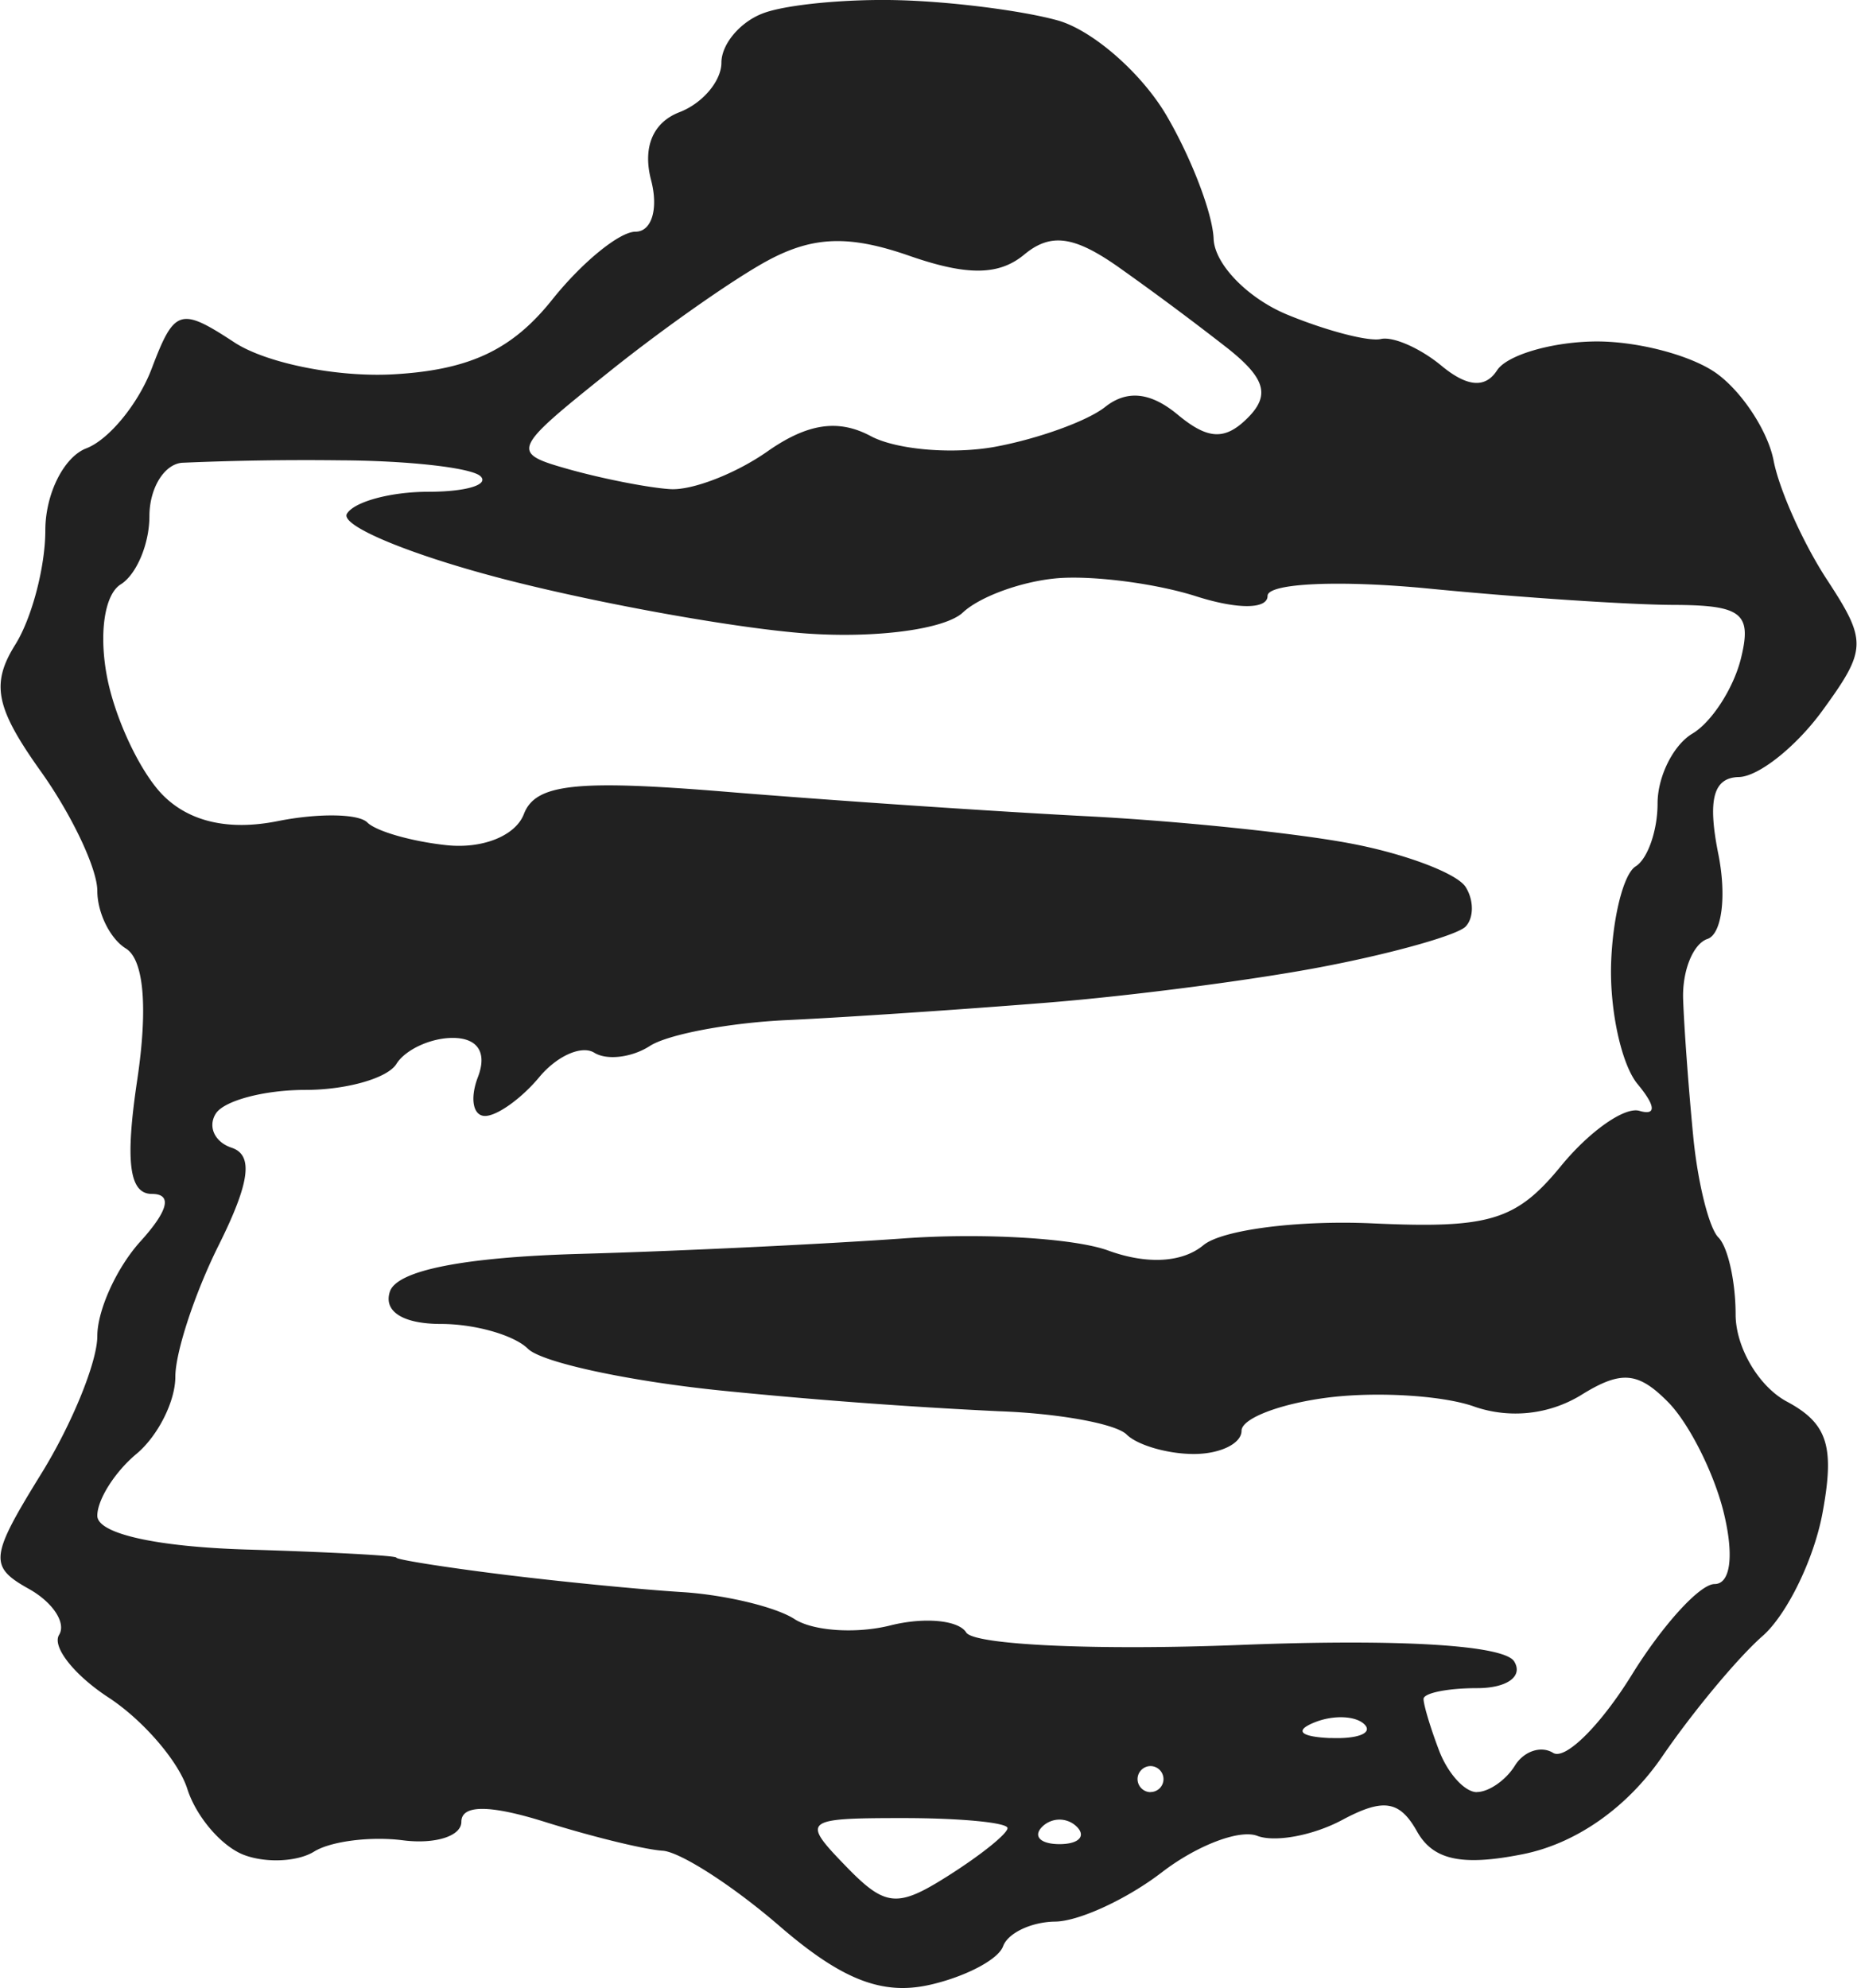 <svg xmlns="http://www.w3.org/2000/svg" width="71" height="76" viewBox="0 0 18.884 20.225"><title>ryza2 category animal products</title><g fill="#212121" class="nc-icon-wrapper"><g transform="translate(95.386 173.818)"><path d="M-85.934-153.625c-.483.108-.894-.053-1.525-.598-.474-.41-1.01-.755-1.19-.767-.18-.011-.715-.142-1.188-.29-.571-.18-.86-.18-.86-.004 0 .146-.267.23-.595.188-.327-.042-.733.009-.902.114-.169.105-.492.12-.717.034-.226-.087-.484-.388-.574-.67-.089-.281-.45-.7-.801-.93-.352-.23-.578-.518-.504-.638.075-.121-.064-.332-.308-.468-.408-.228-.397-.324.127-1.172.314-.508.57-1.138.57-1.4 0-.263.197-.696.438-.962.286-.316.327-.484.116-.484-.23 0-.272-.33-.148-1.159.11-.736.068-1.225-.116-1.338-.16-.099-.29-.363-.29-.586 0-.224-.257-.768-.571-1.21-.464-.65-.514-.894-.265-1.293.17-.27.307-.795.307-1.165s.188-.746.417-.834c.23-.088.53-.454.666-.813.23-.607.29-.626.84-.265.327.214 1.06.36 1.636.324.762-.046 1.192-.25 1.597-.757.304-.381.686-.693.849-.693.165 0 .235-.233.158-.526-.087-.334.019-.586.29-.69.234-.09.426-.317.426-.504s.189-.412.419-.5c.23-.09.855-.15 1.389-.135.534.014 1.26.107 1.615.206.354.1.851.534 1.105.966.253.432.47.997.48 1.256.01.258.347.604.747.77.4.165.83.277.954.249.124-.029.401.093.615.27.263.218.448.234.568.048.098-.151.535-.283.972-.293.436-.01 1.006.138 1.266.328s.52.59.576.886c.058.297.301.84.542 1.208.41.627.408.71-.047 1.335-.267.366-.649.67-.849.674-.26.006-.32.229-.209.783.086.428.036.815-.11.864-.147.049-.258.325-.248.614.01.289.056.913.102 1.387.045.473.161.94.257 1.036.096.096.175.448.175.783 0 .334.235.734.522.887.414.222.488.455.362 1.134-.087.47-.362 1.033-.61 1.251-.25.219-.708.769-1.019 1.223-.357.522-.878.888-1.419.996-.621.124-.914.061-1.078-.232-.177-.315-.343-.34-.761-.116-.295.158-.683.23-.863.162-.18-.07-.616.097-.971.37s-.844.499-1.086.502c-.243.003-.48.116-.53.25-.048.136-.385.312-.749.394zm.198-1.115c.328-.208.596-.424.596-.48 0-.056-.476-.102-1.059-.102-1.015 0-1.04.02-.595.48.412.427.53.438 1.058.102zm1.125-.317c.194 0 .273-.08.176-.177a.25.25 0 0 0-.352 0c-.097.097-.018.177.176.177zm.926-.53c.073 0 .132-.059.132-.132a.133.133 0 0 0-.132-.132.133.133 0 0 0-.132.132c0 .073.06.133.132.133zm3.32 0c.121 0 .295-.12.387-.268.091-.148.267-.207.39-.13.123.075.481-.28.797-.79.315-.51.695-.928.845-.928.163 0 .2-.29.093-.728-.098-.4-.351-.903-.562-1.119-.31-.316-.483-.33-.898-.07a1.283 1.283 0 0 1-1.069.115c-.305-.113-.964-.157-1.466-.099-.5.059-.911.213-.911.342 0 .13-.218.236-.485.236s-.575-.09-.684-.198c-.11-.11-.695-.216-1.3-.237a54.673 54.673 0 0 1-2.822-.21c-.945-.096-1.832-.287-1.97-.426-.14-.138-.537-.252-.884-.252-.387 0-.588-.127-.52-.33.073-.215.752-.35 1.94-.383 1.007-.028 2.485-.1 3.285-.157.8-.059 1.738-.003 2.083.123.395.144.755.124.97-.055.189-.156.965-.256 1.725-.221 1.186.054 1.457-.029 1.91-.581.29-.355.65-.608.8-.564.174.051.167-.049-.018-.272-.162-.194-.283-.741-.27-1.215.014-.474.126-.924.25-1 .122-.076.223-.364.223-.639s.16-.596.355-.712c.195-.116.416-.458.492-.759.116-.465.013-.548-.686-.55-.452-.002-1.566-.076-2.476-.165-.914-.09-1.653-.057-1.653.073 0 .137-.305.139-.728.004-.4-.128-1.025-.21-1.39-.185-.363.026-.805.184-.982.35-.181.17-.876.264-1.588.214-.696-.05-2.065-.294-3.041-.543-.977-.25-1.714-.554-1.638-.676.075-.123.448-.223.827-.223.38 0 .62-.07.533-.157-.086-.087-.731-.16-1.433-.163a29.27 29.27 0 0 0-1.607.025c-.182.017-.33.261-.33.544 0 .282-.132.594-.292.693-.167.104-.225.51-.136.957.086.428.341.963.568 1.19.27.27.67.36 1.163.262.413-.083.824-.077.914.013.09.09.451.193.804.231.368.04.704-.095.789-.316.118-.308.529-.353 2.071-.226 1.058.087 2.698.198 3.643.247.946.048 2.17.175 2.719.282.55.106 1.067.304 1.15.44.085.135.083.317-.003.403-.086.085-.723.266-1.416.4-.692.136-1.973.303-2.847.373-.873.07-2.063.15-2.645.177-.582.027-1.208.145-1.39.263-.181.117-.436.149-.565.069-.129-.08-.381.032-.561.249-.18.216-.428.394-.551.394-.123 0-.156-.179-.072-.397.095-.248-.002-.397-.257-.397-.225 0-.483.12-.573.265-.09.145-.507.264-.926.264-.42 0-.83.11-.912.242-.083.133-.01.289.161.346.224.074.187.353-.13.99-.243.486-.442 1.09-.442 1.34 0 .252-.179.605-.397.786-.218.182-.397.464-.397.628 0 .182.596.316 1.522.344.836.025 1.52.062 1.52.082 0 .02.477.096 1.06.169.581.073 1.415.155 1.851.182.437.028.95.151 1.14.274.19.123.63.152.976.065s.694-.054.772.072c.079.127 1.327.184 2.775.127 1.627-.065 2.696 0 2.8.167.094.152-.072.272-.377.272-.3 0-.545.05-.545.11 0 .061.072.3.16.53.089.23.26.418.382.418zm-1.49-.55c.279.012.435-.05.347-.138-.088-.088-.316-.098-.507-.021-.21.084-.148.147.16.16zm-6.718-12.705c.223.015.667-.157.988-.382.41-.288.723-.334 1.054-.157.259.138.826.187 1.261.109.435-.08.94-.261 1.122-.405.223-.177.463-.152.739.077.308.256.482.264.713.033.23-.23.18-.404-.21-.712a29.914 29.914 0 0 0-1.111-.826c-.448-.314-.686-.345-.953-.123-.258.214-.582.217-1.17.012-.606-.211-.972-.2-1.429.043-.338.18-1.071.693-1.63 1.142-.992.794-1.002.819-.398.989.341.095.802.186 1.024.2z" id="path1196-1-9-5" fill="#212121" stroke-width=".265"></path></g></g></svg>